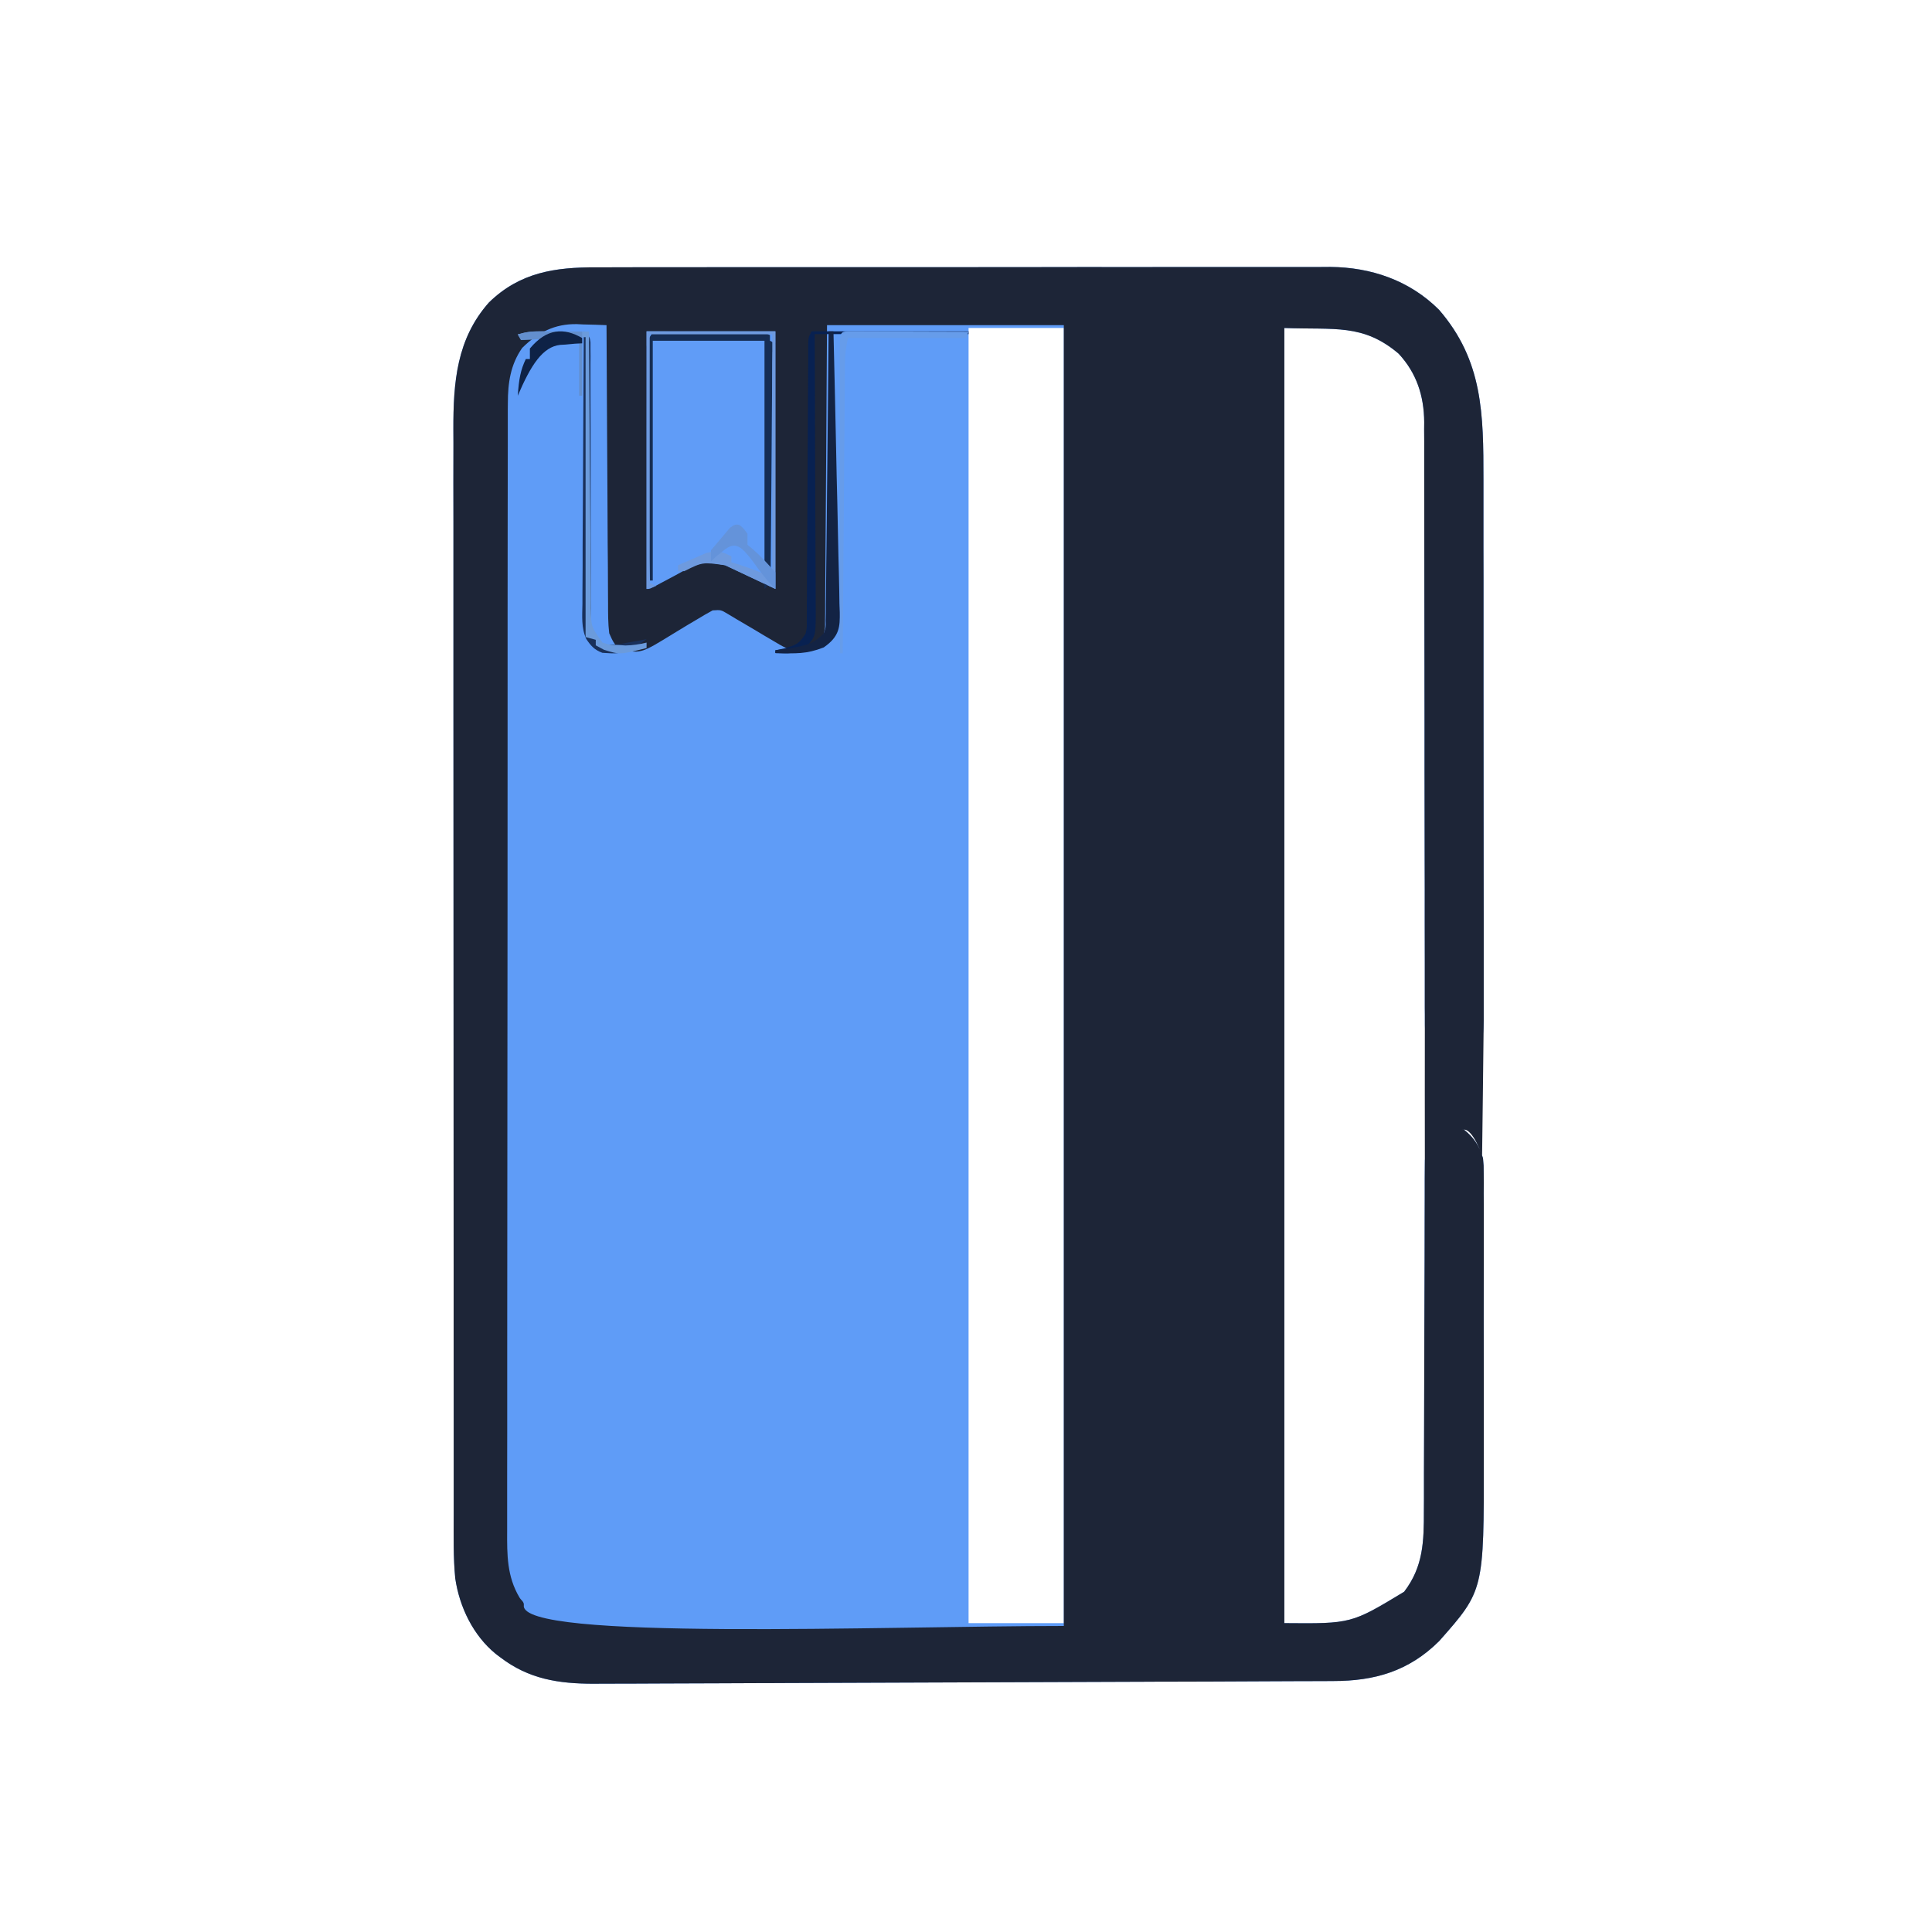<svg width="30" height="30" viewBox="0 0 30 30" fill="none" xmlns="http://www.w3.org/2000/svg">
<path d="M9.261 4.151C9.312 4.151 9.362 4.151 9.414 4.151C9.552 4.15 9.69 4.15 9.828 4.15C9.978 4.151 10.127 4.15 10.277 4.15C10.569 4.149 10.862 4.149 11.154 4.149C11.392 4.149 11.63 4.149 11.868 4.149C11.919 4.149 11.919 4.149 11.971 4.149C12.04 4.149 12.109 4.149 12.178 4.149C12.823 4.148 13.469 4.148 14.114 4.149C14.704 4.149 15.294 4.148 15.884 4.148C16.491 4.147 17.097 4.146 17.704 4.147C18.044 4.147 18.384 4.147 18.724 4.146C19.014 4.145 19.304 4.145 19.593 4.146C19.741 4.146 19.888 4.146 20.036 4.146C20.196 4.145 20.357 4.146 20.517 4.146C20.586 4.146 20.586 4.146 20.657 4.145C21.283 4.15 21.885 4.35 22.345 4.81C23.029 5.6 23.035 6.431 23.035 7.445C23.035 7.539 23.035 7.633 23.035 7.728C23.035 7.983 23.035 8.238 23.035 8.494C23.035 8.653 23.035 8.813 23.036 8.972C23.036 9.529 23.036 10.085 23.036 10.642C23.036 11.161 23.037 11.68 23.037 12.198C23.038 12.644 23.038 13.09 23.038 13.536C23.038 13.802 23.038 14.068 23.039 14.334C23.039 14.584 23.039 14.834 23.039 15.084C23.039 15.176 23.039 15.268 23.039 15.359C23.039 15.485 23.039 15.61 23.039 15.735C23.039 15.771 23.039 15.808 23.039 15.845C23.038 16.088 23.013 16.254 22.867 16.444C22.757 16.536 22.704 16.563 22.563 16.566C22.393 16.514 22.296 16.478 22.196 16.32C22.126 16.127 22.123 15.966 22.125 15.761C22.125 15.721 22.124 15.681 22.124 15.639C22.124 15.503 22.124 15.368 22.124 15.233C22.124 15.136 22.124 15.038 22.124 14.941C22.123 14.732 22.123 14.523 22.123 14.314C22.124 13.983 22.123 13.652 22.122 13.321C22.121 12.857 22.12 12.394 22.12 11.93C22.12 11.9 22.12 11.871 22.12 11.841C22.12 11.632 22.12 11.423 22.12 11.214C22.119 10.976 22.119 10.738 22.119 10.5C22.119 10.456 22.119 10.456 22.119 10.411C22.119 9.921 22.118 9.431 22.117 8.941C22.116 8.612 22.116 8.283 22.116 7.955C22.116 7.75 22.116 7.545 22.115 7.341C22.115 7.246 22.115 7.151 22.115 7.056C22.116 6.927 22.115 6.797 22.114 6.668C22.115 6.63 22.115 6.593 22.115 6.555C22.112 6.143 21.994 5.789 21.718 5.492C21.165 5.023 20.724 5.123 19.943 5.093C19.943 11.73 19.943 18.366 19.943 25.204C20.983 25.213 20.983 25.213 21.803 24.717C22.101 24.327 22.111 23.938 22.11 23.456C22.11 23.395 22.11 23.335 22.111 23.274C22.111 23.145 22.111 23.015 22.111 22.886C22.111 22.681 22.112 22.477 22.113 22.272C22.115 21.763 22.116 21.255 22.117 20.747C22.118 20.351 22.119 19.955 22.121 19.56C22.122 19.356 22.122 19.153 22.122 18.949C22.122 18.823 22.123 18.696 22.123 18.57C22.124 18.483 22.123 18.396 22.123 18.31C22.124 18.258 22.124 18.206 22.124 18.153C22.125 18.108 22.125 18.064 22.125 18.017C22.148 17.838 22.223 17.722 22.341 17.593C22.482 17.516 22.576 17.518 22.733 17.541C22.891 17.669 22.966 17.787 23.028 17.984C23.039 18.1 23.039 18.1 23.039 18.226C23.039 18.274 23.04 18.322 23.04 18.372C23.04 18.451 23.04 18.451 23.039 18.531C23.04 18.614 23.04 18.614 23.04 18.699C23.04 18.852 23.04 19.004 23.04 19.156C23.04 19.316 23.04 19.476 23.04 19.636C23.04 19.905 23.04 20.174 23.039 20.443C23.039 20.753 23.039 21.062 23.04 21.372C23.04 21.638 23.04 21.905 23.04 22.172C23.04 22.331 23.04 22.49 23.04 22.648C23.043 24.696 23.043 24.696 22.348 25.482C21.874 25.954 21.339 26.103 20.703 26.103C20.628 26.104 20.628 26.104 20.55 26.104C20.411 26.105 20.271 26.105 20.132 26.105C19.981 26.106 19.831 26.107 19.68 26.107C19.385 26.109 19.09 26.11 18.795 26.111C18.555 26.111 18.315 26.112 18.075 26.113C18.041 26.113 18.007 26.113 17.972 26.113C17.902 26.114 17.833 26.114 17.763 26.114C17.113 26.117 16.462 26.119 15.811 26.121C15.253 26.122 14.695 26.125 14.137 26.127C13.489 26.13 12.841 26.132 12.192 26.134C12.123 26.135 12.054 26.135 11.984 26.135C11.95 26.135 11.916 26.135 11.881 26.135C11.642 26.136 11.402 26.137 11.163 26.138C10.871 26.14 10.579 26.141 10.287 26.141C10.138 26.141 9.989 26.142 9.841 26.143C9.679 26.143 9.517 26.144 9.355 26.144C9.309 26.144 9.262 26.145 9.214 26.145C8.675 26.144 8.212 26.074 7.77 25.736C7.746 25.718 7.722 25.7 7.697 25.681C7.351 25.398 7.135 24.959 7.069 24.508C7.038 24.186 7.045 23.861 7.045 23.537C7.045 23.461 7.045 23.386 7.045 23.311C7.045 23.105 7.045 22.899 7.045 22.692C7.045 22.47 7.045 22.247 7.045 22.025C7.044 21.589 7.044 21.153 7.044 20.717C7.044 20.363 7.044 20.009 7.044 19.654C7.043 18.649 7.043 17.644 7.043 16.64C7.043 16.585 7.043 16.531 7.043 16.476C7.043 16.421 7.043 16.367 7.043 16.311C7.043 15.432 7.043 14.554 7.042 13.675C7.042 12.772 7.041 11.87 7.041 10.967C7.041 10.46 7.041 9.954 7.041 9.447C7.04 9.016 7.04 8.585 7.041 8.153C7.041 7.933 7.041 7.713 7.04 7.493C7.04 7.292 7.04 7.09 7.041 6.889C7.041 6.816 7.041 6.743 7.04 6.67C7.038 5.933 7.091 5.262 7.593 4.696C8.076 4.226 8.624 4.149 9.261 4.151ZM15.04 5.093C15.04 11.73 15.04 18.366 15.04 25.204C15.528 25.204 16.016 25.204 16.519 25.204C16.519 18.567 16.519 11.931 16.519 5.093C16.031 5.093 15.543 5.093 15.04 5.093ZM17.364 5.093C17.364 11.73 17.364 18.366 17.364 25.204C17.936 25.204 18.508 25.204 19.097 25.204C19.097 18.567 19.097 11.931 19.097 5.093C18.526 5.093 17.954 5.093 17.364 5.093Z" fill="#5F9CF7"/>
<path d="M9.261 4.151C9.312 4.151 9.362 4.151 9.414 4.151C9.552 4.15 9.69 4.15 9.828 4.15C9.978 4.151 10.127 4.15 10.277 4.15C10.569 4.149 10.862 4.149 11.154 4.149C11.392 4.149 11.63 4.149 11.868 4.149C11.919 4.149 11.919 4.149 11.971 4.149C12.04 4.149 12.109 4.149 12.178 4.149C12.823 4.148 13.469 4.148 14.114 4.149C14.704 4.149 15.294 4.148 15.884 4.148C16.491 4.147 17.097 4.146 17.704 4.147C18.044 4.147 18.384 4.147 18.724 4.146C19.014 4.145 19.304 4.145 19.593 4.146C19.741 4.146 19.888 4.146 20.036 4.146C20.196 4.145 20.357 4.146 20.517 4.146C20.586 4.146 20.586 4.146 20.657 4.145C21.283 4.15 21.885 4.35 22.345 4.81C23.029 5.6 23.035 6.431 23.035 7.445C23.035 7.539 23.035 7.633 23.035 7.728C23.035 7.983 23.035 8.238 23.035 8.494C23.035 8.653 23.035 8.813 23.036 8.972C23.036 9.529 23.036 10.085 23.036 10.642C23.036 11.161 23.037 11.68 23.037 12.198C23.038 12.644 23.038 13.09 23.038 13.536C23.038 13.802 23.038 14.068 23.039 14.334C23.039 14.584 23.039 14.834 23.039 15.084C23.039 15.176 23.039 15.268 23.039 15.359C23.039 15.485 23.039 15.61 23.039 15.735C23.039 15.771 23.039 15.808 23.039 15.845C23.038 16.088 23.014 17.94 23.014 17.94C23.014 17.94 22.873 17.537 22.733 17.541C22.562 17.488 22.125 18.017 22.125 18.017C22.125 18.017 22.123 15.966 22.125 15.761C22.125 15.721 22.124 15.681 22.124 15.639C22.124 15.503 22.124 15.368 22.124 15.233C22.124 15.136 22.124 15.038 22.124 14.941C22.123 14.732 22.123 14.523 22.123 14.314C22.124 13.983 22.123 13.652 22.122 13.321C22.121 12.857 22.12 12.394 22.12 11.93C22.12 11.9 22.12 11.871 22.12 11.841C22.12 11.632 22.12 11.423 22.12 11.214C22.119 10.976 22.119 10.738 22.119 10.5C22.119 10.456 22.119 10.456 22.119 10.411C22.119 9.921 22.118 9.431 22.117 8.941C22.116 8.612 22.116 8.283 22.116 7.955C22.116 7.75 22.116 7.545 22.115 7.341C22.115 7.246 22.115 7.151 22.115 7.056C22.116 6.927 22.115 6.797 22.114 6.668C22.115 6.63 22.115 6.593 22.115 6.555C22.112 6.143 21.994 5.789 21.718 5.492C21.165 5.023 20.724 5.123 19.943 5.093C19.943 11.73 19.943 18.366 19.943 25.204C20.983 25.213 20.983 25.213 21.803 24.717C22.101 24.327 22.111 23.938 22.11 23.456C22.11 23.395 22.11 23.335 22.111 23.274C22.111 23.145 22.111 23.015 22.111 22.886C22.111 22.681 22.112 22.477 22.113 22.272C22.115 21.763 22.116 21.255 22.117 20.747C22.118 20.351 22.119 19.955 22.121 19.56C22.122 19.356 22.122 19.153 22.122 18.949C22.122 18.823 22.123 18.696 22.123 18.57C22.124 18.483 22.123 18.396 22.123 18.31C22.124 18.258 22.124 18.206 22.124 18.153C22.125 18.108 22.125 18.017 22.125 18.017C22.125 18.017 22.223 17.722 22.341 17.593C22.482 17.516 22.576 17.518 22.733 17.541C22.891 17.669 22.966 17.787 23.028 17.984C23.039 18.1 23.039 18.1 23.039 18.226C23.039 18.274 23.04 18.322 23.04 18.372C23.04 18.451 23.04 18.451 23.039 18.531C23.04 18.614 23.04 18.614 23.04 18.699C23.04 18.852 23.04 19.004 23.04 19.156C23.04 19.316 23.04 19.476 23.04 19.636C23.04 19.905 23.04 20.174 23.039 20.443C23.039 20.753 23.039 21.062 23.04 21.372C23.04 21.638 23.04 21.905 23.04 22.172C23.04 22.331 23.04 22.49 23.04 22.648C23.043 24.696 23.043 24.696 22.348 25.482C21.874 25.954 21.339 26.103 20.703 26.103C20.628 26.104 20.628 26.104 20.55 26.104C20.411 26.105 20.271 26.105 20.132 26.105C19.981 26.106 19.831 26.107 19.68 26.107C19.385 26.109 19.09 26.11 18.795 26.111C18.555 26.111 18.315 26.112 18.075 26.113C18.041 26.113 18.007 26.113 17.972 26.113C17.902 26.114 17.833 26.114 17.763 26.114C17.113 26.117 16.462 26.119 15.811 26.121C15.253 26.122 14.695 26.125 14.137 26.127C13.489 26.13 12.841 26.132 12.192 26.134C12.123 26.135 12.054 26.135 11.984 26.135C11.95 26.135 11.916 26.135 11.881 26.135C11.642 26.136 11.402 26.137 11.163 26.138C10.871 26.14 10.579 26.141 10.287 26.141C10.138 26.141 9.989 26.142 9.841 26.143C9.679 26.143 9.517 26.144 9.355 26.144C9.309 26.144 9.262 26.145 9.214 26.145C8.675 26.144 8.212 26.074 7.77 25.736C7.746 25.718 7.722 25.7 7.697 25.681C7.351 25.398 7.135 24.959 7.069 24.508C7.038 24.186 7.045 23.861 7.045 23.537C7.045 23.461 7.045 23.386 7.045 23.311C7.045 23.105 7.045 22.899 7.045 22.692C7.045 22.47 7.045 22.247 7.045 22.025C7.044 21.589 7.044 21.153 7.044 20.717C7.044 20.363 7.044 20.009 7.044 19.654C7.043 18.649 7.043 17.644 7.043 16.64C7.043 16.585 7.043 16.531 7.043 16.476C7.043 16.421 7.043 16.367 7.043 16.311C7.043 15.432 7.043 14.554 7.042 13.675C7.042 12.772 7.041 11.87 7.041 10.967C7.041 10.46 7.041 9.954 7.041 9.447C7.04 9.016 7.04 8.585 7.041 8.153C7.041 7.933 7.041 7.713 7.04 7.493C7.04 7.292 7.04 7.09 7.041 6.889C7.041 6.816 7.041 6.743 7.04 6.67C7.038 5.933 7.091 5.262 7.593 4.696C8.076 4.226 8.624 4.149 9.261 4.151ZM8.108 5.403C7.927 5.663 7.886 5.944 7.886 6.26C7.885 6.292 7.885 6.323 7.885 6.355C7.885 6.46 7.885 6.565 7.885 6.67C7.885 6.747 7.885 6.823 7.885 6.899C7.884 7.108 7.884 7.317 7.884 7.526C7.884 7.752 7.884 7.978 7.883 8.203C7.883 8.645 7.882 9.087 7.882 9.529C7.882 9.888 7.882 10.248 7.882 10.607C7.881 11.625 7.881 12.643 7.881 13.662C7.881 13.717 7.881 13.772 7.881 13.828C7.881 13.883 7.881 13.938 7.881 13.995C7.881 14.886 7.88 15.777 7.879 16.668C7.878 17.583 7.877 18.497 7.877 19.412C7.877 19.926 7.877 20.439 7.876 20.953C7.875 21.39 7.875 21.828 7.876 22.265C7.876 22.488 7.876 22.711 7.875 22.934C7.875 23.138 7.875 23.343 7.875 23.547C7.875 23.621 7.875 23.695 7.875 23.768C7.873 24.144 7.871 24.476 8.066 24.805C8.088 24.846 8.141 24.872 8.134 24.927C8.066 25.482 13.722 25.248 16.519 25.248C16.519 18.582 16.519 11.916 16.519 5.049C15.306 5.049 14.092 5.049 12.842 5.049C12.839 5.564 12.839 5.564 12.835 6.089C12.834 6.306 12.832 6.523 12.831 6.741C12.828 7.086 12.826 7.43 12.824 7.775C12.822 8.053 12.82 8.331 12.818 8.609C12.817 8.716 12.817 8.822 12.816 8.928C12.816 9.077 12.814 9.225 12.813 9.373C12.813 9.418 12.813 9.462 12.813 9.507C12.812 9.548 12.812 9.588 12.811 9.63C12.811 9.683 12.811 9.683 12.811 9.736C12.798 9.847 12.772 9.916 12.715 10.01C12.557 10.121 12.48 10.115 12.292 10.099C12.16 10.042 12.16 10.042 12.027 9.963C11.979 9.935 11.931 9.907 11.882 9.878C11.832 9.848 11.782 9.818 11.732 9.788C11.634 9.73 11.535 9.672 11.436 9.614C11.392 9.588 11.349 9.562 11.304 9.535C11.195 9.469 11.195 9.469 11.066 9.478C10.985 9.521 10.906 9.568 10.827 9.616C10.756 9.658 10.756 9.658 10.683 9.701C10.608 9.746 10.533 9.791 10.459 9.837C9.963 10.142 9.963 10.142 9.663 10.096C9.544 10.03 9.517 9.962 9.46 9.833C9.441 9.678 9.442 9.524 9.442 9.368C9.441 9.298 9.441 9.298 9.441 9.227C9.44 9.073 9.439 8.919 9.439 8.765C9.438 8.658 9.437 8.551 9.436 8.444C9.434 8.162 9.433 7.881 9.432 7.6C9.431 7.313 9.429 7.026 9.427 6.738C9.423 6.175 9.42 5.612 9.418 5.049C9.298 5.044 9.179 5.04 9.059 5.038C9.025 5.036 8.992 5.035 8.957 5.033C8.617 5.027 8.356 5.158 8.108 5.403Z" fill="#1D2537"/>
<path d="M10.04 5.145C10.7 5.145 11.36 5.145 12.04 5.145C12.04 6.465 12.04 7.785 12.04 9.145C11.783 9.024 11.525 8.902 11.26 8.777C10.946 8.719 10.946 8.719 10.705 8.817C10.669 8.836 10.633 8.855 10.596 8.874C10.541 8.905 10.541 8.905 10.485 8.935C10.411 8.975 10.337 9.014 10.263 9.053C10.231 9.071 10.199 9.088 10.165 9.106C10.089 9.145 10.089 9.145 10.04 9.145C10.04 7.825 10.04 6.505 10.04 5.145Z" fill="#609CF7"/>
<path d="M10.136 5.16C10.267 5.148 10.389 5.144 10.521 5.146C10.578 5.146 10.578 5.146 10.636 5.146C10.717 5.146 10.798 5.147 10.879 5.148C11.003 5.149 11.127 5.149 11.251 5.15C11.329 5.15 11.408 5.15 11.486 5.151C11.523 5.151 11.56 5.151 11.599 5.152C11.861 5.155 11.861 5.155 11.956 5.204C11.956 5.233 11.956 5.261 11.956 5.291C11.983 5.306 12.011 5.32 12.04 5.335C12.026 5.378 12.012 5.422 11.998 5.466C11.993 5.581 11.991 5.695 11.991 5.81C11.99 5.845 11.99 5.879 11.99 5.915C11.989 5.991 11.989 6.067 11.988 6.143C11.988 6.263 11.986 6.382 11.985 6.502C11.982 6.843 11.98 7.183 11.978 7.524C11.976 7.732 11.975 7.94 11.973 8.149C11.972 8.228 11.971 8.308 11.971 8.387C11.971 8.498 11.97 8.609 11.968 8.72C11.968 8.753 11.968 8.786 11.968 8.82C11.965 9.048 11.965 9.048 11.871 9.145C11.871 7.873 11.871 6.602 11.871 5.291C11.298 5.291 10.726 5.291 10.136 5.291C10.136 6.52 10.136 7.748 10.136 9.014C10.122 9.014 10.108 9.014 10.093 9.014C10.058 8.186 10.046 7.359 10.043 6.531C10.043 6.425 10.043 6.319 10.042 6.213C10.041 6.063 10.041 5.913 10.041 5.763C10.041 5.717 10.04 5.671 10.04 5.624C10.04 5.582 10.04 5.54 10.041 5.497C10.041 5.46 10.04 5.424 10.04 5.386C10.051 5.291 10.051 5.291 10.136 5.16Z" fill="#162D53"/>
<path d="M12.603 5.145C13.407 5.145 14.211 5.145 15.04 5.145C15.04 5.159 15.04 5.173 15.04 5.188C14.251 5.188 13.462 5.188 12.65 5.188C12.651 5.521 12.653 5.855 12.655 6.198C12.655 6.409 12.656 6.62 12.656 6.831C12.657 7.166 12.658 7.501 12.66 7.836C12.662 8.106 12.663 8.376 12.663 8.646C12.663 8.749 12.664 8.852 12.665 8.955C12.665 9.099 12.666 9.244 12.666 9.388C12.666 9.431 12.667 9.473 12.667 9.517C12.665 9.885 12.665 9.885 12.509 10.055C12.338 10.159 12.241 10.148 12.04 10.141C12.04 10.127 12.04 10.112 12.04 10.098C12.091 10.087 12.143 10.076 12.195 10.065C12.379 10.008 12.415 9.987 12.509 9.839C12.53 9.745 12.53 9.745 12.527 9.644C12.528 9.605 12.528 9.566 12.529 9.526C12.529 9.484 12.529 9.442 12.528 9.398C12.529 9.331 12.529 9.331 12.53 9.262C12.531 9.114 12.531 8.966 12.531 8.818C12.532 8.715 12.533 8.612 12.534 8.509C12.536 8.238 12.537 7.967 12.538 7.696C12.539 7.263 12.542 6.829 12.545 6.395C12.546 6.243 12.546 6.091 12.547 5.939C12.547 5.847 12.548 5.754 12.549 5.661C12.549 5.619 12.549 5.576 12.549 5.532C12.549 5.494 12.549 5.455 12.549 5.415C12.55 5.382 12.55 5.348 12.55 5.313C12.556 5.231 12.556 5.231 12.603 5.145Z" fill="#082151"/>
<path d="M10.04 5.145C10.7 5.145 11.36 5.145 12.04 5.145C12.04 6.465 12.04 7.785 12.04 9.145C11.783 9.024 11.525 8.902 11.26 8.777C10.907 8.728 10.907 8.728 10.626 8.869C10.593 8.869 10.561 8.869 10.528 8.869C10.528 8.839 10.528 8.809 10.528 8.777C10.62 8.736 10.713 8.696 10.806 8.657C10.857 8.634 10.909 8.612 10.961 8.589C11.137 8.541 11.2 8.559 11.357 8.639C11.357 8.67 11.357 8.7 11.357 8.731C11.419 8.75 11.419 8.75 11.482 8.769C11.655 8.825 11.823 8.893 11.992 8.961C11.992 7.717 11.992 6.473 11.992 5.191C11.364 5.191 10.736 5.191 10.089 5.191C10.089 6.466 10.089 7.74 10.089 9.053C10.121 9.068 10.153 9.083 10.187 9.099C10.114 9.122 10.114 9.122 10.04 9.145C10.04 7.825 10.04 6.505 10.04 5.145Z" fill="#6E9ADE"/>
<path d="M9.065 5.145C9.158 5.232 9.158 5.232 9.169 5.315C9.169 5.349 9.169 5.383 9.169 5.418C9.169 5.457 9.169 5.496 9.17 5.536C9.169 5.579 9.169 5.622 9.169 5.667C9.169 5.712 9.169 5.757 9.169 5.803C9.169 5.902 9.169 6 9.169 6.098C9.169 6.254 9.169 6.409 9.17 6.565C9.172 7.006 9.172 7.448 9.172 7.89C9.172 8.16 9.172 8.43 9.174 8.7C9.174 8.803 9.174 8.907 9.174 9.01C9.173 9.154 9.174 9.298 9.175 9.442C9.174 9.485 9.174 9.527 9.173 9.572C9.175 9.679 9.178 9.777 9.204 9.882C9.305 9.982 9.305 9.982 9.436 10.012C9.593 10.009 9.593 10.009 9.753 9.977C9.807 9.968 9.861 9.959 9.916 9.949C9.957 9.941 9.998 9.933 10.04 9.925C9.85 10.065 9.708 10.162 9.46 10.143C9.425 10.141 9.39 10.139 9.354 10.137C9.229 10.091 9.175 10.028 9.104 9.923C9.024 9.75 9.041 9.564 9.044 9.378C9.044 9.332 9.044 9.286 9.044 9.239C9.044 9.088 9.045 8.937 9.047 8.786C9.047 8.681 9.047 8.577 9.047 8.472C9.048 8.196 9.05 7.921 9.052 7.645C9.054 7.363 9.055 7.082 9.056 6.801C9.058 6.249 9.061 5.697 9.065 5.145Z" fill="#19305A"/>
<path d="M8.421 5.145C8.484 5.145 8.484 5.145 8.549 5.146C8.615 5.146 8.615 5.146 8.682 5.147C8.726 5.147 8.771 5.147 8.816 5.147C8.926 5.148 9.036 5.148 9.146 5.149C9.146 5.173 9.146 5.196 9.146 5.221C9.149 5.795 9.153 6.369 9.158 6.943C9.16 7.221 9.162 7.499 9.164 7.776C9.165 8.044 9.167 8.312 9.17 8.58C9.171 8.682 9.171 8.785 9.172 8.887C9.172 9.03 9.174 9.173 9.175 9.316C9.175 9.38 9.175 9.38 9.175 9.445C9.18 9.733 9.18 9.733 9.356 9.978C9.467 10.014 9.467 10.014 9.59 10.015C9.63 10.018 9.67 10.02 9.711 10.023C9.829 10.021 9.927 10.005 10.04 9.978C10.04 10.006 10.04 10.034 10.04 10.063C9.626 10.167 9.626 10.167 9.379 10.09C9.337 10.067 9.294 10.044 9.251 10.021C9.251 9.992 9.251 9.964 9.251 9.935C9.173 9.914 9.173 9.914 9.093 9.892C9.093 8.355 9.093 6.818 9.093 5.235C8.598 5.256 8.598 5.256 8.093 5.278C8.075 5.249 8.058 5.221 8.04 5.192C8.186 5.153 8.271 5.144 8.421 5.145Z" fill="#6B9BDC"/>
<path d="M13.165 5.145C13.2 5.145 13.234 5.145 13.27 5.145C13.329 5.145 13.329 5.145 13.389 5.145C13.452 5.146 13.452 5.146 13.518 5.146C13.561 5.146 13.604 5.146 13.649 5.146C13.788 5.147 13.927 5.147 14.066 5.148C14.16 5.148 14.254 5.148 14.348 5.149C14.579 5.149 14.809 5.15 15.04 5.151C15.027 5.183 15.013 5.216 14.999 5.249C14.395 5.249 13.79 5.249 13.167 5.249C13.136 5.398 13.121 5.498 13.12 5.647C13.12 5.687 13.12 5.726 13.119 5.767C13.119 5.811 13.119 5.854 13.118 5.898C13.118 5.944 13.118 5.99 13.117 6.037C13.116 6.189 13.115 6.341 13.114 6.492C13.113 6.597 13.112 6.702 13.111 6.807C13.109 7.084 13.107 7.361 13.105 7.637C13.103 7.919 13.101 8.202 13.098 8.484C13.094 9.038 13.09 9.591 13.086 10.145C13.073 10.145 13.059 10.145 13.045 10.145C13.044 9.501 13.044 8.857 13.043 8.213C13.043 7.914 13.043 7.615 13.042 7.316C13.042 7.028 13.041 6.74 13.041 6.452C13.041 6.341 13.041 6.231 13.041 6.121C13.041 5.967 13.041 5.813 13.041 5.659C13.04 5.613 13.04 5.567 13.04 5.52C13.041 5.154 13.041 5.154 13.165 5.145Z" fill="#669CEA"/>
<path d="M12.867 5.145C12.891 5.145 12.916 5.145 12.942 5.145C12.957 5.753 12.97 6.36 12.983 6.968C12.988 7.25 12.995 7.532 13.002 7.814C13.008 8.086 13.014 8.359 13.019 8.631C13.021 8.735 13.024 8.839 13.027 8.942C13.031 9.088 13.033 9.233 13.035 9.379C13.037 9.422 13.038 9.465 13.04 9.509C13.042 9.725 13.042 9.88 12.791 10.053C12.518 10.159 12.362 10.148 12.04 10.141C12.04 10.126 12.04 10.112 12.04 10.097C12.122 10.086 12.204 10.075 12.289 10.064C12.583 10.006 12.64 9.984 12.791 9.834C12.825 9.738 12.825 9.738 12.821 9.635C12.822 9.595 12.823 9.556 12.824 9.515C12.824 9.471 12.824 9.428 12.824 9.384C12.825 9.338 12.825 9.292 12.826 9.245C12.828 9.094 12.829 8.942 12.83 8.791C12.831 8.686 12.832 8.581 12.834 8.477C12.838 8.2 12.84 7.924 12.842 7.648C12.844 7.367 12.847 7.085 12.851 6.803C12.857 6.251 12.862 5.698 12.867 5.145Z" fill="#132344"/>
<path d="M11.607 8.288C11.607 8.345 11.607 8.401 11.607 8.46C11.635 8.483 11.663 8.506 11.692 8.529C11.812 8.635 11.925 8.758 12.04 8.888C12.04 8.973 12.04 9.058 12.04 9.145C11.913 9.022 11.797 8.868 11.678 8.701C11.515 8.49 11.42 8.398 11.24 8.545C11.202 8.575 11.165 8.605 11.126 8.636C11.098 8.663 11.069 8.689 11.04 8.717C11.04 8.66 11.04 8.604 11.04 8.545C11.103 8.469 11.166 8.394 11.23 8.32C11.265 8.279 11.3 8.237 11.336 8.194C11.456 8.105 11.499 8.138 11.607 8.288Z" fill="#6493DA"/>
<path d="M8.385 5.145C8.419 5.145 8.453 5.145 8.489 5.145C8.554 5.146 8.554 5.146 8.621 5.147C8.759 5.148 8.898 5.148 9.04 5.149C9.04 5.478 9.04 5.807 9.04 6.145C9.025 6.145 9.009 6.145 8.993 6.145C8.993 5.845 8.993 5.545 8.993 5.236C8.545 5.257 8.545 5.257 8.088 5.279C8.072 5.251 8.056 5.222 8.04 5.193C8.172 5.153 8.249 5.144 8.385 5.145Z" fill="#638FCE"/>
<path d="M9.04 5.249C9.04 5.276 9.04 5.303 9.04 5.331C9.003 5.333 8.965 5.335 8.926 5.337C8.876 5.342 8.825 5.346 8.775 5.351C8.75 5.352 8.725 5.353 8.7 5.355C8.425 5.384 8.241 5.674 8.04 6.145C8.058 5.881 8.084 5.744 8.165 5.575C8.186 5.575 8.206 5.575 8.228 5.575C8.228 5.521 8.228 5.468 8.228 5.412C8.49 5.096 8.758 5.086 9.04 5.249Z" fill="#0E2246"/>
</svg>
